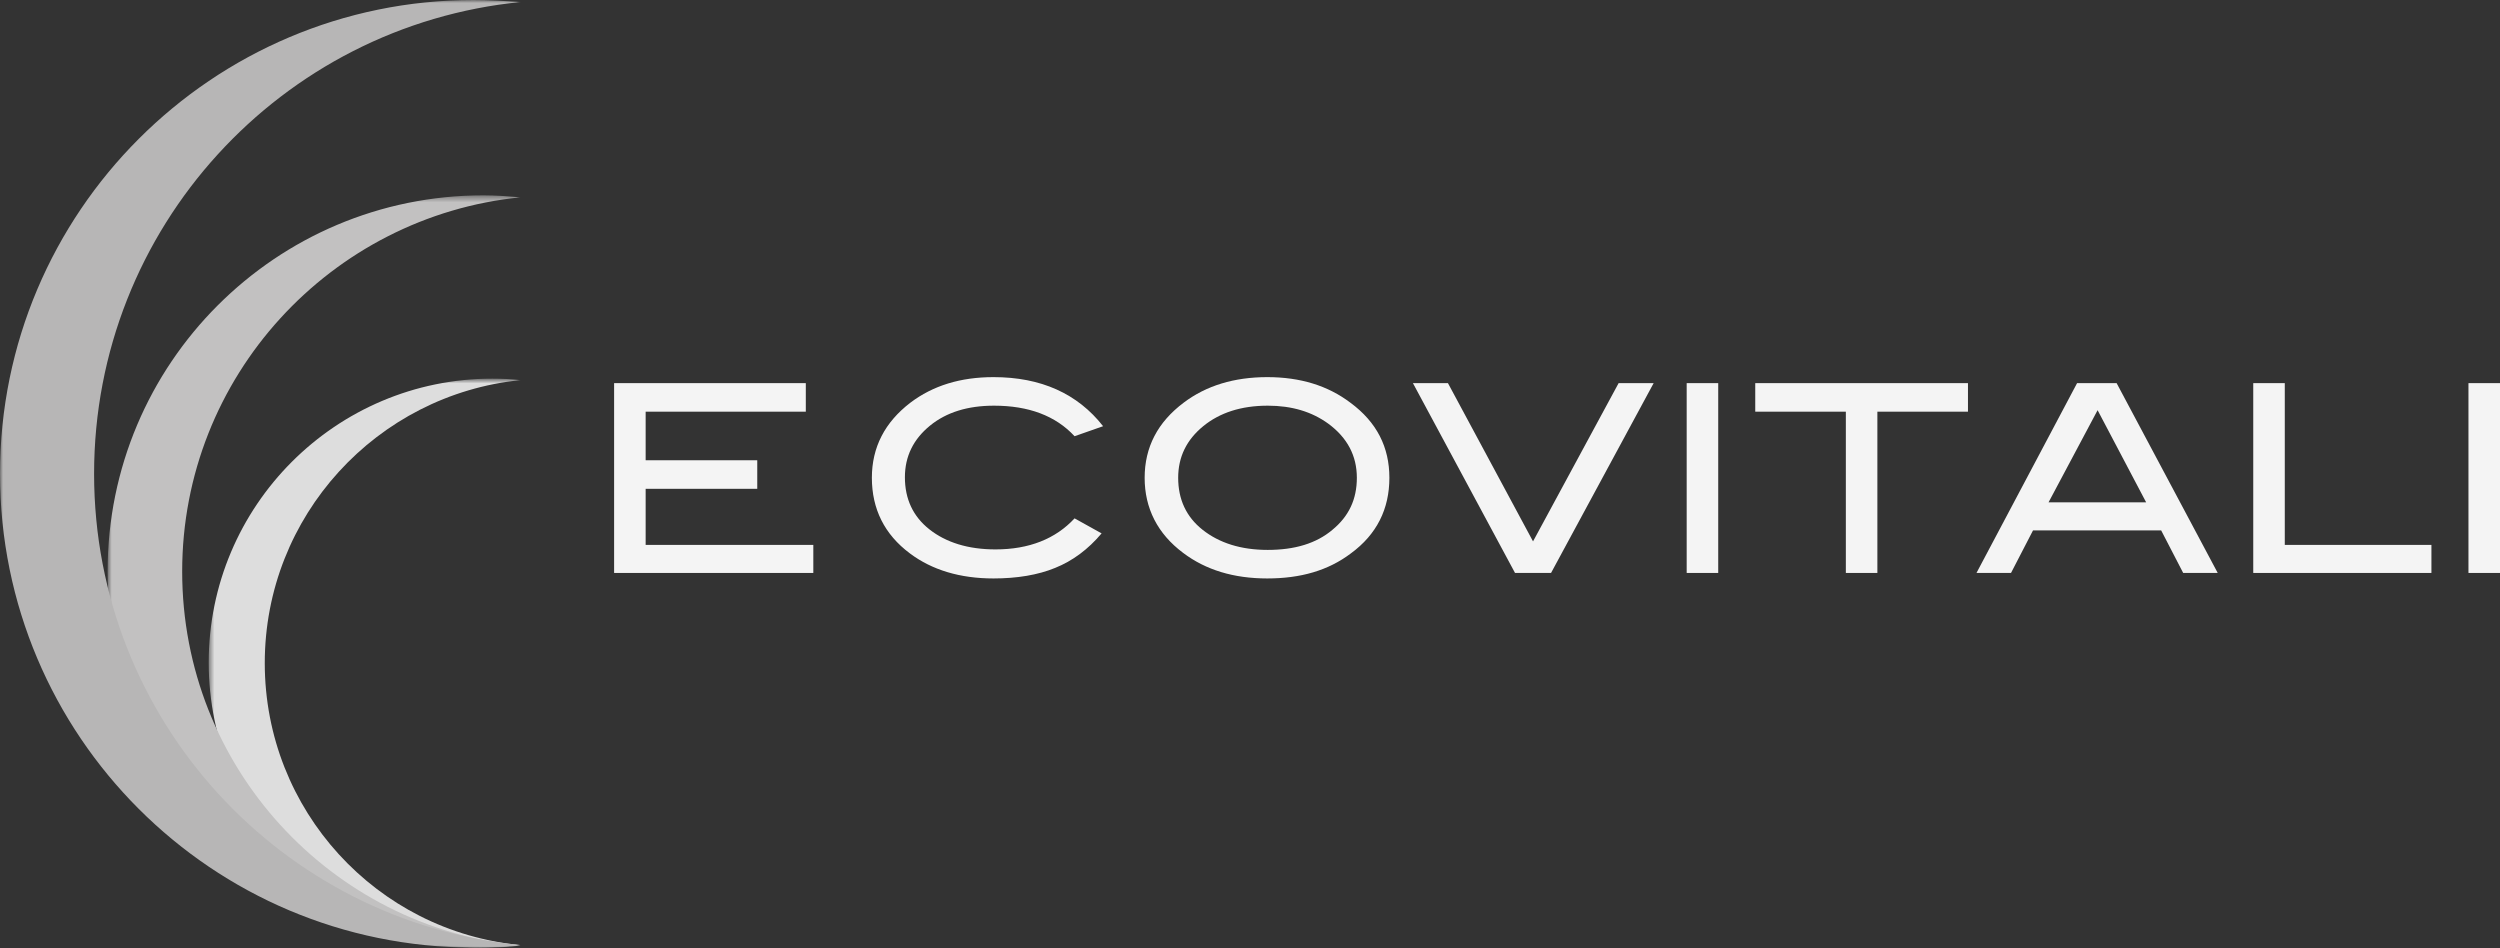 <svg width="414" height="157" viewBox="0 0 414 157" fill="none" xmlns="http://www.w3.org/2000/svg">
<rect x="0" y="0" width="414" height="157" fill="#333333" stroke="none"/>
<g clip-path="url(#clip0_3532_18949)">
<mask id="mask0_3532_18949" style="mask-type:luminance" maskUnits="userSpaceOnUse" x="34" y="62" width="53" height="95">
<path d="M86.281 62.783H34.562V156.917H86.281V62.783Z" fill="white"/>
</mask>
<g mask="url(#mask0_3532_18949)">
<path d="M43.845 109.809C43.845 85.425 62.411 65.354 86.198 62.949C84.624 62.783 83.132 62.7 81.557 62.7C55.615 62.7 34.562 83.766 34.562 109.726C34.562 135.685 55.615 156.751 81.557 156.751C83.132 156.751 84.707 156.668 86.198 156.502C62.411 154.263 43.845 134.192 43.845 109.809Z" fill="#DDDDDD"/>
</g>
<mask id="mask1_3532_18949" style="mask-type:luminance" maskUnits="userSpaceOnUse" x="17" y="32" width="70" height="125">
<path d="M86.198 32.428H17.819V156.917H86.198V32.428Z" fill="white"/>
</mask>
<g mask="url(#mask1_3532_18949)">
<path d="M30.169 94.631C30.169 62.369 54.785 35.829 86.198 32.677C84.209 32.511 82.136 32.346 80.064 32.346C45.668 32.346 17.819 60.212 17.819 94.631C17.819 129.05 45.668 156.917 80.064 156.917C82.136 156.917 84.209 156.834 86.198 156.585C54.785 153.517 30.169 126.977 30.169 94.631Z" fill="#C2C1C1"/>
</g>
<mask id="mask2_3532_18949" style="mask-type:luminance" maskUnits="userSpaceOnUse" x="0" y="0" width="87" height="157">
<path d="M86.198 0H0V157H86.198V0Z" fill="white"/>
</mask>
<g mask="url(#mask2_3532_18949)">
<path d="M15.582 78.459C15.582 37.736 46.58 4.23 86.281 0.332C83.629 0.166 81.059 0 78.407 0C35.142 0 0 35.165 0 78.459C0 121.835 35.142 156.917 78.407 156.917C81.059 156.917 83.629 156.751 86.198 156.502C46.58 152.687 15.582 119.181 15.582 78.459Z" fill="#B7B6B6"/>
</g>
<path d="M182.674 70.579L177.949 72.238C174.8 68.838 170.324 67.179 164.605 67.179C160.295 67.179 156.731 68.257 153.996 70.497C151.261 72.736 149.852 75.556 149.852 79.039C149.852 82.605 151.178 85.508 153.913 87.665C156.649 89.821 160.295 90.982 164.854 90.982C170.407 90.982 174.8 89.24 177.949 85.84L182.425 88.328C180.187 90.982 177.618 92.89 174.717 94.051C171.899 95.212 168.418 95.792 164.522 95.792C158.969 95.792 154.328 94.382 150.681 91.645C146.454 88.494 144.382 84.264 144.382 79.122C144.382 74.063 146.537 69.916 150.764 66.681C154.494 63.862 159.052 62.452 164.522 62.452C172.396 62.452 178.447 65.189 182.674 70.579Z" fill="#F4F4F4"/>
<path d="M230.082 79.122C230.082 84.264 228.01 88.494 223.7 91.645C219.971 94.465 215.412 95.792 209.859 95.792C204.306 95.792 199.664 94.382 195.935 91.563C191.708 88.411 189.553 84.181 189.553 79.122C189.553 74.063 191.708 69.916 196.018 66.681C199.747 63.862 204.389 62.452 209.859 62.452C215.329 62.452 219.888 63.862 223.618 66.681C228.01 69.916 230.082 74.063 230.082 79.122ZM224.695 79.122C224.695 75.473 223.12 72.487 219.971 70.165C217.236 68.174 213.92 67.179 209.942 67.179C205.549 67.179 201.985 68.34 199.25 70.579C196.515 72.819 195.106 75.639 195.106 79.122C195.106 82.688 196.432 85.591 199.167 87.748C201.902 89.904 205.466 91.065 209.942 91.065C214.418 91.065 217.982 89.987 220.634 87.748C223.369 85.508 224.695 82.688 224.695 79.122Z" fill="#F4F4F4"/>
<path d="M273.845 63.447L256.854 94.88H250.887L233.979 63.447H239.78L253.87 89.655L268.043 63.447H273.845Z" fill="#F4F4F4"/>
<path d="M284.537 63.447H279.315V94.88H284.537V63.447Z" fill="#F4F4F4"/>
<path d="M325.895 68.174H310.893V94.88H305.672V68.174H290.67V63.447H325.895V68.174Z" fill="#F4F4F4"/>
<path d="M367.254 94.88H361.535L357.888 87.831H336.67L333.024 94.88H327.305L343.964 63.447H350.512L367.254 94.88ZM355.402 83.186L347.362 67.926L339.24 83.186H355.402Z" fill="#F4F4F4"/>
<path d="M402.645 94.88H373.139V63.447H378.36V90.236H402.645V94.88Z" fill="#F4F4F4"/>
<path d="M414 63.447H408.778V94.88H414V63.447Z" fill="#F4F4F4"/>
<path d="M134.685 94.88H101.697V63.447H133.441V68.174H106.919V76.219H125.402V80.947H106.919V90.236H134.685V94.88Z" fill="#F4F4F4"/>
</g>
<defs>
<clipPath id="clip0_3532_18949">
<rect width="414" height="157" fill="white"/>
</clipPath>
</defs>
</svg>
